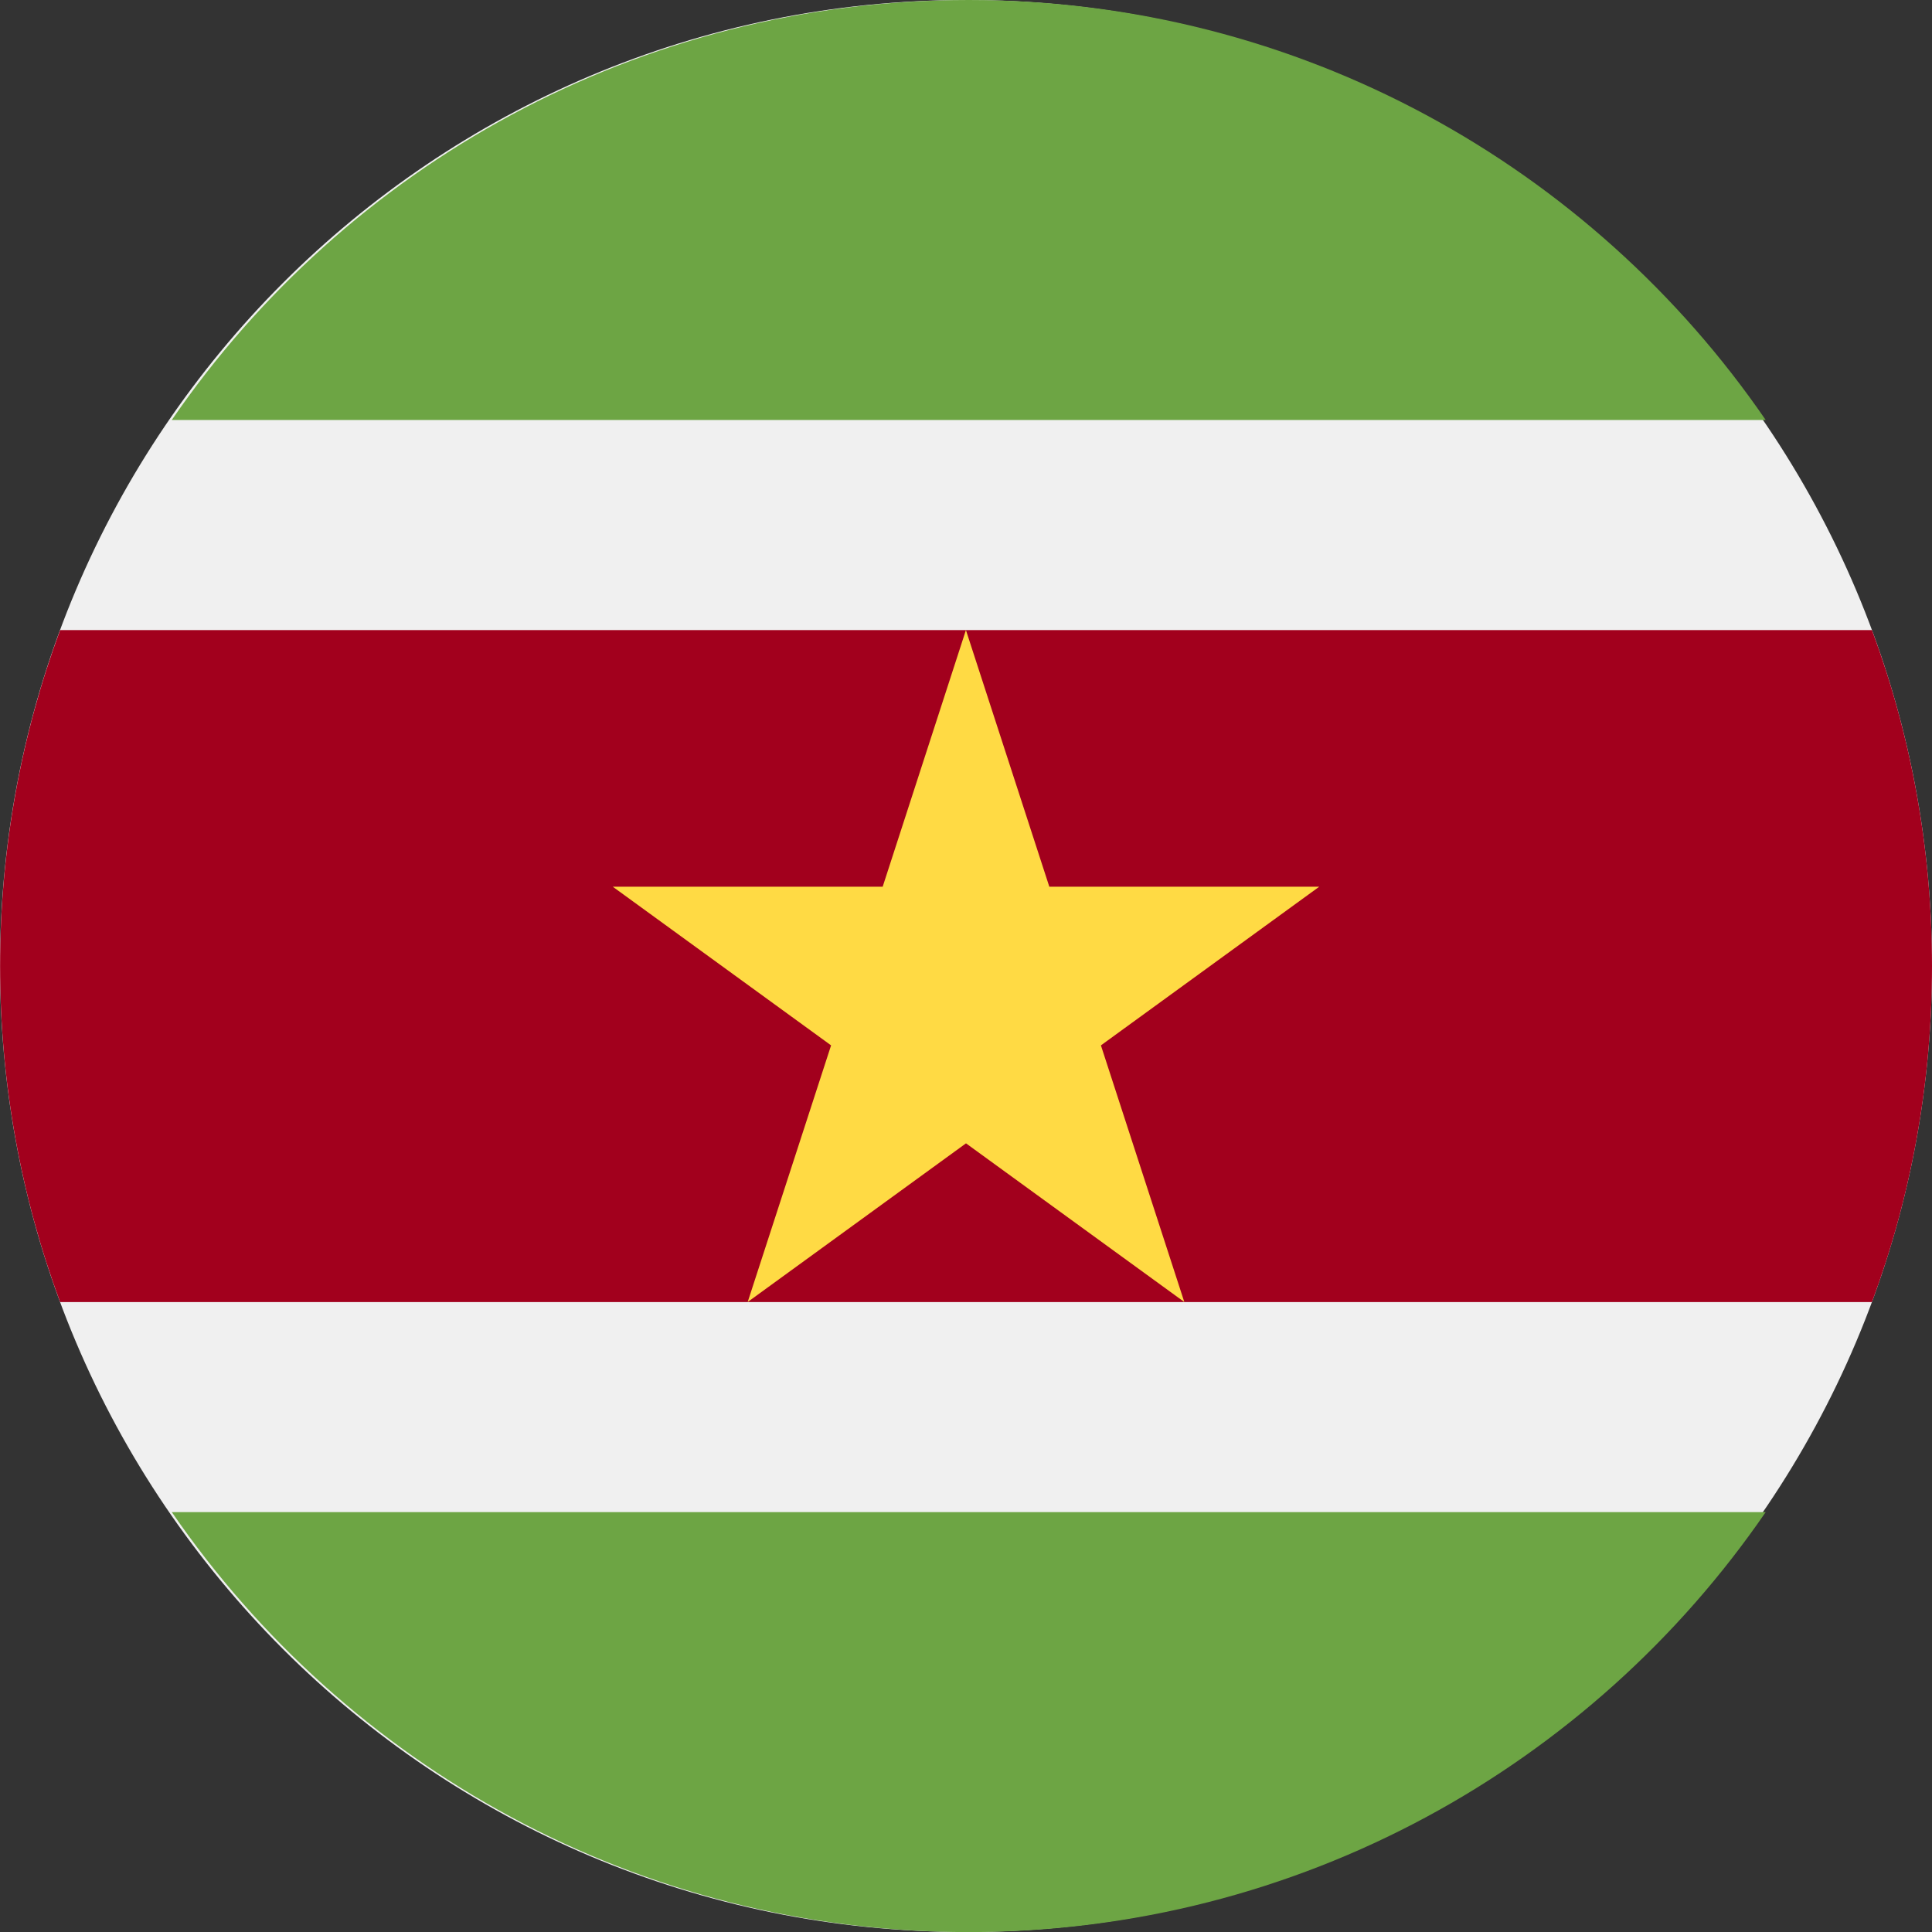 <svg fill="none" height="24" viewBox="0 0 24 24" width="24" xmlns="http://www.w3.org/2000/svg" xmlns:xlink="http://www.w3.org/1999/xlink"><rect x="0" y="0" width="24" height="24" fill="#333333" stroke="none"/><clipPath id="a"><path d="m0 0h24v24h-24z"/></clipPath><g clip-path="url(#a)"><path d="m12 24c6.627 0 12-5.373 12-12 0-6.627-5.373-12-12-12-6.627 0-12 5.373-12 12 0 6.627 5.373 12 12 12z" fill="#f0f0f0"/><path d="m23.254 7.827h-22.507c-.482 1.3-.746 2.706-.746 4.174 0 1.468.264 2.874.746 4.174h22.507c.482-1.3.746-2.706.746-4.174 0-1.468-.264-2.874-.746-4.174z" fill="#a2001d"/><path d="m12.034 24.001c4.11 0 7.737-2.067 9.9-5.217h-19.8c2.163 3.151 5.79 5.217 9.9 5.217z" fill="#6da544"/><path d="m12.034 0c4.11 0 7.737 2.067 9.9 5.217h-19.8c2.163-3.151 5.79-5.217 9.9-5.217z" fill="#6da544"/><path d="m11.999 7.827 1.036 3.188h3.353l-2.712 1.971 1.036 3.188-2.712-1.971-2.712 1.971 1.036-3.188-2.712-1.971h3.353z" fill="#ffda44"/></g></svg>